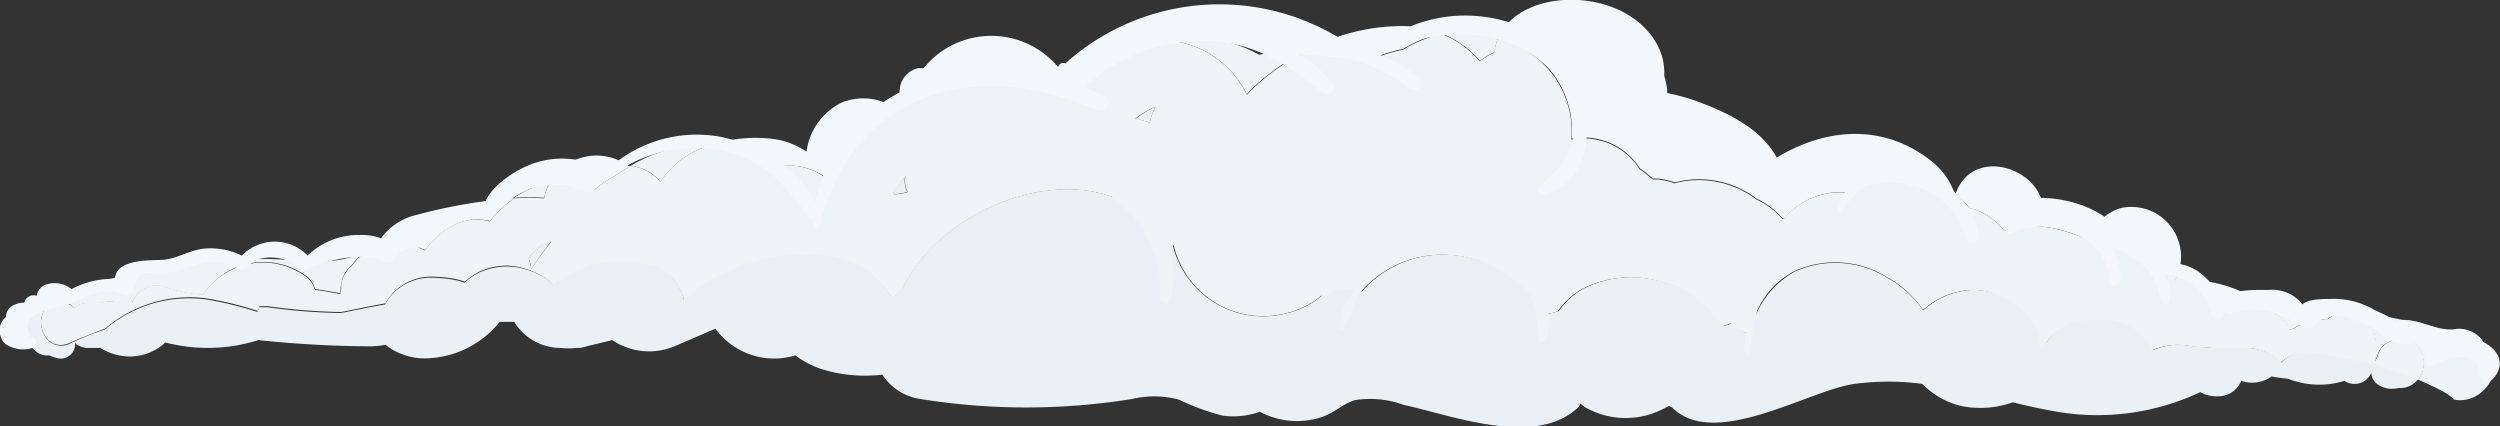 <svg id="Layer_1" data-name="Layer 1" xmlns="http://www.w3.org/2000/svg" viewBox="0 0 172.44 29.4"><rect x="0" y="0" width="172.44" height="29.4" fill="#333333" stroke="none"/><defs><style>.cls-1{fill:#eaf0f3;}.cls-2{fill:#f4f7f9;}.cls-3{fill:#eef3f6;}</style></defs><title>fog-cloud-l</title><path class="cls-1" d="M79.31,8.47a3.71,3.71,0,0,1,.4-1.11,6,6,0,0,0-1.37.84A6.7,6.7,0,0,1,79.31,8.47Z"/><path class="cls-2" d="M153,21C154,21,155.09,21,156.15,21A9.16,9.16,0,0,0,151,19.31l.13.18A3.75,3.75,0,0,1,153,21Z"/><path class="cls-2" d="M135.86,14.35a4.65,4.65,0,0,1,.45.14,4.35,4.35,0,0,1,1.94,1.44c1.94-.77,4.31-.14,6.37.89a6,6,0,0,1,4.27,1.72h.84a1.47,1.47,0,0,1,.6.16s0-.09,0-.14a3.43,3.43,0,0,0-4-4.22,3.12,3.12,0,0,0-1.17.61,7.56,7.56,0,0,0-1.49-.77,8.62,8.62,0,0,0-2.9-.53c-.86-2.34-4.86-3.3-5.89-.25A5.19,5.19,0,0,1,135.86,14.35Z"/><path class="cls-1" d="M62.43,12.15a4.11,4.11,0,0,0-.25.33c-.53.84-1,1,0,.86a2.22,2.22,0,0,0,.4-.11A1.73,1.73,0,0,1,62.43,12.15Z"/><path class="cls-2" d="M28.7,17a3.92,3.92,0,0,1,.62.25c1.11-1.47,2.74-2.47,4.48-2a7.67,7.67,0,0,1,1.68-1.59,36.5,36.5,0,0,0-6.73,1.16A4.15,4.15,0,0,0,26,16.88a3.53,3.53,0,0,0-1,.56l1.16-.39A3.94,3.94,0,0,1,28.7,17Z"/><path class="cls-2" d="M40.37,12.86a5.61,5.61,0,0,1,.64.24,6,6,0,0,1,1.38-.94c.36-.26.73-.5,1.11-.72l-.17,0h0a3.73,3.73,0,0,0-3.45-.49,3.57,3.57,0,0,0-2,1.76A5.62,5.62,0,0,1,40.37,12.86Z"/><path class="cls-1" d="M157.34,25A3.31,3.31,0,0,0,155,24c-.74,0-1.49,0-2.23,0l-1.11-.08h-.25l-.3-.06a4.45,4.45,0,0,0-2.63.3,2.93,2.93,0,0,0-.66-1A3.63,3.63,0,0,0,145.32,22h-1.14a3.68,3.68,0,0,0-2.52,1,3.5,3.5,0,0,0-.51.63,3.52,3.52,0,0,1-.4.21,3.6,3.6,0,0,0-.45-1.64A5.1,5.1,0,0,0,136,20a5.38,5.38,0,0,0-3.34,1.41h0l.52-.39-.34.24-.19.15a7.26,7.26,0,0,0-2.5-2.27,6.8,6.8,0,0,0-6.32-.42A6.11,6.11,0,0,0,120.74,23a2.05,2.05,0,0,1-1.32-.7,3.58,3.58,0,0,1-.56.2,7.06,7.06,0,0,0-4-3,7.37,7.37,0,0,0-5.64.41,5.1,5.1,0,0,0-1.7,1.55h0a7.24,7.24,0,0,1-1.1.25c0-.09-.07-.18-.12-.27a7.15,7.15,0,0,0-4.46-3.52,7.44,7.44,0,0,0-7.9,2.19,5.29,5.29,0,0,1-1.6-.79l-.16,0a5.89,5.89,0,0,1-3.46,2.3,6.42,6.42,0,0,1-8-6.57,6.76,6.76,0,0,1-1,.74c-4.17-5.44-14.45-2.08-17.43,4-.25.26-.49.53-.72.81a6.14,6.14,0,0,0-4.58-3,12.45,12.45,0,0,0-9.8,3.1,3.26,3.26,0,0,0-2.36-2.44,7.14,7.14,0,0,0-6.65,1.43A2.4,2.4,0,0,0,37.3,19,5.17,5.17,0,0,0,35,18.38a5,5,0,0,0-1.1.13,4,4,0,0,0-1.07.41,4.42,4.42,0,0,0-.79.58,3.49,3.49,0,0,0-.58-.17,9.47,9.47,0,0,0-1.74-.18,3.68,3.68,0,0,0-2.52,1,3.61,3.61,0,0,0-.64.85c-1.21.2-2.86.58-3.12.59a40.09,40.09,0,0,1-5-.4l-.57,0a1.78,1.78,0,0,1-.13.32,24.3,24.3,0,0,0-3.55-.86,8.91,8.91,0,0,0-6.95,2.07c-.83.29-1.65.6-2.46,1C3,24.46,2,21.64,3.74,20.8L4,20.67a2,2,0,0,0-2,.83,2.07,2.07,0,0,0,.61,2.83,1.17,1.17,0,0,0,.78.18,3.11,3.11,0,0,0,.69.22,1,1,0,0,0,1.1-.9v-.16A1.31,1.31,0,0,0,6,24l.93,0a3.75,3.75,0,0,0,1.37.53,3.62,3.62,0,0,0,2.94-.76l.16-.15a11.61,11.61,0,0,0,6.42-.16,78,78,0,0,0,7.82.43,5.66,5.66,0,0,0,.94-.11,4.39,4.39,0,0,0,2.7.94,6.73,6.73,0,0,0,5.19-2.52h0l1,0A3.76,3.76,0,0,0,38.68,24a5.6,5.6,0,0,0,1.11,0v0L40,24a5.24,5.24,0,0,0,.57-.14l1.66-.4a4.56,4.56,0,0,0,4.26.44l2.86-1.23a5,5,0,0,0,5.51,1.84,6.32,6.32,0,0,0,1.66.9,10,10,0,0,0,4.34.43,3.78,3.78,0,0,0,2.61,1.68,46,46,0,0,0,14.62,0,6.55,6.55,0,0,1,3.24.05,16.48,16.48,0,0,0,3,1.1,5.48,5.48,0,0,0,2.57-.27,5.42,5.42,0,0,0,4.26.37c.83-.26,1.5-.94,2.3-1.17a6.7,6.7,0,0,1,3.37.33c3.24.7,8.84,2.86,11.82.35a1.34,1.34,0,0,0,.38-.44,1.69,1.69,0,0,0,.45.33,5.63,5.63,0,0,0,5.13.09c.17-.08.34-.17.51-.26l.23.12c2.92,2.91,9.43-1.22,12.57-1.64a17.48,17.48,0,0,1,4.67,0A5.6,5.6,0,0,0,135.26,28a6.65,6.65,0,0,0,3.57-.25c1,.25,2.06.48,3.11.66a16.64,16.64,0,0,0,9.82-1.36,2.39,2.39,0,0,0,1.34.28,1.69,1.69,0,0,0,1.49-1.06,2.33,2.33,0,0,0,2.09-.3c.39.07.78.12,1.16.16a5.84,5.84,0,0,0,3.87.14,1.25,1.25,0,0,0,1.86-.58l0-.08a1,1,0,0,0,.4.88,1.74,1.74,0,0,0,1.47.27,1.54,1.54,0,0,0,1.13-.37,1.66,1.66,0,0,0,.23-.25,28,28,0,0,0-7.33-1.88A2.83,2.83,0,0,0,157.34,25Z"/><path class="cls-2" d="M133.08,11c-3.38-2.56-7.29-2.09-10.53-.13-1.11-2.1-3.69-3.25-5.83-4A15.88,15.88,0,0,0,115,6.42c0-.06,0-.13,0-.19a5.31,5.31,0,0,0-.21-1,4,4,0,0,0-.48-2.14c-1.92-3.6-7.86-4-10.23-1.56l-.47-.13a10,10,0,0,0-6.3.41,13.94,13.94,0,0,0-7.22,1.68,18.59,18.59,0,0,1,4.35.66,9.08,9.08,0,0,1,2.35-.77,9,9,0,0,1,2.64-1.1l-.57-.19a9.57,9.57,0,0,1,4.63.23c0,.06-.07.1-.1.16a8.76,8.76,0,0,1,2.52,1.38,6.48,6.48,0,0,1,2.49,5.7,4.59,4.59,0,0,1,4.73,2.08,5.73,5.73,0,0,1,.88.68l.4,0a5.85,5.85,0,0,1,1.12.26,6.57,6.57,0,0,1,5.65,1.13A5.62,5.62,0,0,1,123,15.1l.11-.06a4,4,0,0,1,.4-.44,5.11,5.11,0,0,1,4.2-1.29,6.07,6.07,0,0,1,3-1.12,6.28,6.28,0,0,1,4.1,1.13A4.89,4.89,0,0,0,133.08,11Z"/><path class="cls-1" d="M36.47,17.83a4.37,4.37,0,0,1,.18.71c.44-.64.9-1.29,1.39-1.93l-.16,0A3,3,0,0,0,36.47,17.83Z"/><path class="cls-2" d="M80.51,2.81a10.76,10.76,0,0,0-7.23,1.84,5.85,5.85,0,0,1,2.18.63A10.76,10.76,0,0,1,80.51,2.81Z"/><path class="cls-2" d="M53.54,11.52a4.24,4.24,0,0,1,3.51.8A6,6,0,0,1,60.1,8.73l.31-.31a9.83,9.83,0,0,1,1.27-1,3.93,3.93,0,0,0-3.61-.35,4.41,4.41,0,0,0-2.44,3.39,5.33,5.33,0,0,0-2.32-.88,10.06,10.06,0,0,0-4.23.4h.13A8.38,8.38,0,0,1,53.54,11.52Z"/><path class="cls-2" d="M69.46,5.34A8.09,8.09,0,0,1,73,4.65a6,6,0,0,0-9.29.05h-.35A1.6,1.6,0,0,0,62.07,6.1,9,9,0,0,0,62,7.26,12,12,0,0,1,69.46,5.34Z"/><path class="cls-3" d="M170.75,23.43A48.41,48.41,0,0,0,156.15,21a9.29,9.29,0,0,1,1.34,1.12,2.21,2.21,0,0,1,.41.6h.18a4.82,4.82,0,0,1,2.45-.7,2,2,0,0,1,.78-.39c2.28-.61,2.8,1.59,2.49,3.3a3,3,0,0,1,.16-.29,1.41,1.41,0,0,1,1.3-1.18h0a1.23,1.23,0,0,1,1.25.16,1.89,1.89,0,0,1,.28,2.57c.62.26,1.24.55,1.85.89a3,3,0,0,1,.64.49C171.8,28,173.34,24.28,170.75,23.43Z"/><path class="cls-3" d="M73.28,4.66H73l.09.11Z"/><path class="cls-3" d="M49.08,10a9.9,9.9,0,0,0-5.58,1.44,3.12,3.12,0,0,1,2.06,1.1A6.06,6.06,0,0,1,49.08,10Z"/><path class="cls-3" d="M62,7.26l-.27.17.25.17C61.94,7.49,61.95,7.37,62,7.26Z"/><path class="cls-3" d="M37.54,13.64a3.87,3.87,0,0,1,.34-1,5.83,5.83,0,0,0-2.41,1A17.6,17.6,0,0,1,37.54,13.64Z"/><path class="cls-3" d="M86,6.5q.33-.37.72-.72a15.42,15.42,0,0,1,3.34-2.26,14.12,14.12,0,0,0-3.2.26,9.39,9.39,0,0,0-6.37-1A8.09,8.09,0,0,1,81.76,3,6.67,6.67,0,0,1,86,6.5Z"/><path class="cls-3" d="M5.08,21.28a1.24,1.24,0,0,1,.85-.35h1a1.64,1.64,0,0,1,.69-.12,2.22,2.22,0,0,1,.74.12H9.1a1.8,1.8,0,0,1,2.35-1.11,9.14,9.14,0,0,0,2.55.52A5,5,0,0,1,21.08,19a1.69,1.69,0,0,1,.66.94c.58.07,1.17.19,1.75.28,0-.23,0-.45.06-.68a1.92,1.92,0,0,1,.71-1.24,4.22,4.22,0,0,1,.79-.84A8.49,8.49,0,0,1,21,18c-6-.48-11.52.07-17,2.68a2.37,2.37,0,0,1,.77.28A.76.76,0,0,1,5.08,21.28Z"/><path class="cls-3" d="M102.09,4.19a5.71,5.71,0,0,1,1-.6,3.49,3.49,0,0,1,.3-1.09,7.13,7.13,0,0,0-4-.21,6.34,6.34,0,0,1,1.6.89A7.06,7.06,0,0,1,102.09,4.19Z"/><path class="cls-3" d="M151,19.31a2.24,2.24,0,0,0-.72-.59,3.15,3.15,0,0,1-.28.63A8.94,8.94,0,0,1,151,19.31Z"/><path class="cls-3" d="M134.89,13.42l-.12-.09c0,.06.05.13.07.19Z"/><path class="cls-3" d="M166.54,23.61a1.23,1.23,0,0,0-1.25-.16h0a1.41,1.41,0,0,0-1.3,1.18,3,3,0,0,0-.16.29c.31-1.71-.2-3.91-2.49-3.3a2,2,0,0,0-.78.39,4.82,4.82,0,0,0-2.45.7h-.18a2.21,2.21,0,0,0-.41-.6A9.29,9.29,0,0,0,156.15,21c-1.06,0-2.12,0-3.19.05a3.75,3.75,0,0,0-1.79-1.55l-.13-.18a8.94,8.94,0,0,0-1,0,3.15,3.15,0,0,0,.28-.63,1.47,1.47,0,0,0-.6-.16h-.84a6,6,0,0,0-4.27-1.72c-2.05-1-4.43-1.66-6.37-.89a4.35,4.35,0,0,0-1.94-1.44,4.65,4.65,0,0,0-.45-.14,5.19,5.19,0,0,0-1-.93l0,.11c0-.07-.05-.13-.07-.19a6.28,6.28,0,0,0-4.1-1.13,6.07,6.07,0,0,0-3,1.12,5.11,5.11,0,0,0-4.2,1.29,4,4,0,0,0-.4.44l-.11.06a5.62,5.62,0,0,0-1.81-1.34,6.57,6.57,0,0,0-5.65-1.13,5.85,5.85,0,0,0-1.12-.26l-.4,0a5.73,5.73,0,0,0-.88-.68,4.59,4.59,0,0,0-4.73-2.08,6.48,6.48,0,0,0-2.49-5.7,8.76,8.76,0,0,0-2.52-1.38,3.49,3.49,0,0,0-.3,1.09,5.71,5.71,0,0,0-1,.6,7.06,7.06,0,0,0-1.06-1,6.34,6.34,0,0,0-1.6-.89,9,9,0,0,0-2.64,1.1,9.08,9.08,0,0,0-2.35.77,18.59,18.59,0,0,0-4.35-.66,15.42,15.42,0,0,0-3.34,2.27q-.38.35-.72.72A6.67,6.67,0,0,0,81.76,3a8.09,8.09,0,0,0-1.25-.23,10.76,10.76,0,0,0-5.05,2.48,5.85,5.85,0,0,0-2.18-.63l-.15.1L73,4.65a8.09,8.09,0,0,0-3.57.69A12,12,0,0,0,62,7.26c0,.11,0,.23,0,.34l-.25-.17a9.83,9.83,0,0,0-1.27,1l-.31.31A6,6,0,0,0,57,12.31a4.24,4.24,0,0,0-3.51-.8A8.38,8.38,0,0,0,49.21,10h-.13a6.06,6.06,0,0,0-3.53,2.54,3.12,3.12,0,0,0-2.06-1.1c-.38.22-.75.46-1.11.72A6,6,0,0,0,41,13.1a5.68,5.68,0,0,0-3.13-.42,3.87,3.87,0,0,0-.34,1,17.6,17.6,0,0,0-2.07,0,7.67,7.67,0,0,0-1.68,1.59c-1.74-.5-3.37.49-4.48,2a3.77,3.77,0,0,0-3.1-.14l-1.16.39a4.22,4.22,0,0,0-.79.84,1.92,1.92,0,0,0-.71,1.24c0,.23,0,.45-.06.68-.58-.1-1.17-.22-1.75-.28a1.69,1.69,0,0,0-.66-.94A5,5,0,0,0,14,20.31a9.14,9.14,0,0,1-2.55-.52A1.8,1.8,0,0,0,9.1,20.9H8.37a2.22,2.22,0,0,0-.74-.12,1.64,1.64,0,0,0-.69.12h-1a1.24,1.24,0,0,0-.85.35A.76.76,0,0,0,4.79,21,2.37,2.37,0,0,0,4,20.67l-.27.13C2,21.64,3,24.46,4.81,23.65c.81-.36,1.63-.67,2.46-1a8.91,8.91,0,0,1,6.95-2.07,24.3,24.3,0,0,1,3.55.86,1.78,1.78,0,0,0,.13-.32l.57,0a40.09,40.09,0,0,0,5,.4c.25,0,1.91-.4,3.12-.59a3.61,3.61,0,0,1,.64-.85,3.68,3.68,0,0,1,2.52-1,9.47,9.47,0,0,1,1.74.18,3.49,3.49,0,0,1,.58.17,4.42,4.42,0,0,1,.79-.58,4,4,0,0,1,1.07-.41,5,5,0,0,1,1.1-.12A5.17,5.17,0,0,1,37.3,19a2.4,2.4,0,0,1,.88.74,7.14,7.14,0,0,1,6.65-1.43,3.26,3.26,0,0,1,2.36,2.44,12.45,12.45,0,0,1,9.8-3.1,6.14,6.14,0,0,1,4.58,3c.23-.28.47-.55.72-.81,2.4-4.94,9.58-8.09,14.45-6.24a.29.29,0,0,0,.13.26A7.37,7.37,0,0,1,80,20.51a.38.38,0,0,0,.75.12A8,8,0,0,0,80.67,17a.25.25,0,0,0,.28-.1,6.36,6.36,0,0,0,7.76,4.71,6,6,0,0,0,2.43-1.21.29.29,0,0,0,.17,0L92.39,20a3.35,3.35,0,0,1,1,0l-.19.29a4.42,4.42,0,0,0-.83,2.28.19.19,0,0,0,.34.1,19.68,19.68,0,0,0,.82-1.95c.11-.21.22-.41.34-.6h0a7.44,7.44,0,0,1,7.9-2.19,7.55,7.55,0,0,1,3.82,2.51,8.93,8.93,0,0,1,.53,2.89c0,.28.48.37.56.09a4.49,4.49,0,0,0,.13-1.79c.21,0,.43-.1.64-.16h0a5.1,5.1,0,0,1,1.7-1.55,7.37,7.37,0,0,1,5.64-.41,7.06,7.06,0,0,1,4,3,3.58,3.58,0,0,0,.56-.2,2.12,2.12,0,0,0,1.08.65,7.21,7.21,0,0,0-.08,1.38.17.17,0,0,0,.34,0,21.27,21.27,0,0,1,.53-2.93,5.55,5.55,0,0,1,2.6-2.73,6.8,6.8,0,0,1,6.32.42,7.26,7.26,0,0,1,2.5,2.27l.19-.15.34-.24-.52.39h0A5.38,5.38,0,0,1,136,20a5.1,5.1,0,0,1,4.25,2.29,3.6,3.6,0,0,1,.45,1.64,3.52,3.52,0,0,0,.4-.21,3.5,3.5,0,0,1,.51-.63,3.68,3.68,0,0,1,2.52-1h1.14a3.63,3.63,0,0,1,2.49,1.08,2.93,2.93,0,0,1,.66,1,4.45,4.45,0,0,1,2.63-.3l.3.06h.25l1.11.08c.74,0,1.49,0,2.23,0a3.31,3.31,0,0,1,2.36,1,2.83,2.83,0,0,1,2.15-.67,28,28,0,0,1,7.33,1.88A1.89,1.89,0,0,0,166.54,23.61ZM36.65,18.54a4.37,4.37,0,0,0-.18-.71,3,3,0,0,1,1.4-1.17l.16,0C37.55,17.25,37.09,17.9,36.65,18.54ZM62.2,13.35c-1,.14-.53,0,0-.86a4.11,4.11,0,0,1,.25-.33,1.73,1.73,0,0,0,.16,1.09A2.22,2.22,0,0,1,62.2,13.35Zm17.51-6a3.71,3.71,0,0,0-.4,1.11,6.7,6.7,0,0,0-1-.28A6,6,0,0,1,79.71,7.36Z"/><path class="cls-2" d="M29,16.21a2.36,2.36,0,0,0-2,.57,3.9,3.9,0,0,0-2.22-.57,5,5,0,0,0-3.56,1.42,3.16,3.16,0,0,0-4.54,0,4.87,4.87,0,0,0-2.6-.48c-1.07.11-1.91.75-3,.78S8,17.95,7.93,19.23a6.18,6.18,0,0,0-3,.71.39.39,0,0,0-.12-.09,1.85,1.85,0,0,0-1.79-.16,1,1,0,0,0-.49.71.67.67,0,0,0-.86.48s0,0,0,0a1.52,1.52,0,0,0-.77.19.9.9,0,0,0-.49.8,1.19,1.19,0,0,0-.3,1.49h0a.8.8,0,0,0,.44.47A2.17,2.17,0,0,0,2.25,24c.44-.13.25-.76-.15-.75A.44.44,0,0,0,2,23a.39.39,0,0,0-.08-.1c0-.21,0-.43,0-.64.48-.92,1.91-.94,2.85-1.29,1.24-.46,2.4-1.3,3.74-.6a.47.47,0,0,0,.65-.47l.39-.75a.46.46,0,0,0,.17-.31c.88-.08,2.09,0,2.43-.11,1.61-.57,2.67-1.07,4.34-.17a.48.48,0,0,0,.57-.14,2.69,2.69,0,0,1,.63-.52,3.41,3.41,0,0,1,2.62.3,2.59,2.59,0,0,1,.2.19.5.5,0,0,0,.27.16l0,0a.42.42,0,0,0,.58-.07l.2-.18a.25.25,0,0,0,.17,0c1.56-.44,3.3-.95,4.85-.25a.5.5,0,0,0,.58-.14,1.59,1.59,0,0,1,1.6-.79A.5.5,0,0,0,29,16.21Z"/><path class="cls-2" d="M97.83,5.34a10.41,10.41,0,0,0-5.16-2.22.54.54,0,0,0-.29-.5,15.89,15.89,0,0,0-18.9,1.76A.34.34,0,0,0,73,4.6L71.7,4.5l-.37-.08-.07,0-.47-.11a.19.19,0,0,0-.17,0,2.16,2.16,0,0,0-.64,0,.28.28,0,0,0,0,.52l.2.05a14.1,14.1,0,0,0-7.73,1.3A11.28,11.28,0,0,0,56.22,14c-1-2.35-4-4-6.35-4.53a9.07,9.07,0,0,0-8.17,2.42.47.47,0,0,0-.26-.32,6,6,0,0,0-5.35,0c-1.08.52-2.85,1.76-2.75,3.14a.19.19,0,0,0,.35.06l0-.06a.24.24,0,0,0,.36,0A8,8,0,0,1,36.64,13a6.68,6.68,0,0,1,2.87-.16.2.2,0,0,0,.17.2,3.35,3.35,0,0,1,.85.2c.5.18.73-.61.2-.7a2,2,0,0,0-.55,0,.4.4,0,0,0-.23-.45l-.11-.05a5.5,5.5,0,0,1,1.19.39.43.43,0,0,0,.49-.07.26.26,0,0,0,.35,0,9.72,9.72,0,0,1,7.83-2,8.63,8.63,0,0,1,3.57,1.69A19.59,19.59,0,0,1,55.8,15a.39.39,0,0,0,.31.14c0,.16,0,.32,0,.48s.35.22.4,0c1-3.91,3.18-7.16,7-8.75,4.07-1.69,8.26-.88,12.2.73a.53.53,0,0,0,.42-1c-.43-.2-.88-.39-1.33-.56A11.94,11.94,0,0,1,83,2.82c3.32,0,5.8,1.56,8.26,3.6.41.34,1-.23.68-.65a9.31,9.31,0,0,0-2.3-2h.11c.53,0,1.45.1,1.72.12a10.58,10.58,0,0,1,1.74.24,9.82,9.82,0,0,1,4,2A.46.46,0,0,0,97.83,5.34Z"/><path class="cls-2" d="M107.58,4.22A9.46,9.46,0,0,0,96,2.89c-.19.12,0,.42.18.34,3.36-1.19,7.18-1.38,10.11,1a5.92,5.92,0,0,1,2.3,4c.15,2-.81,3.27-2.24,4.46a.39.39,0,0,0,.37.69C110.55,12,109.87,6.6,107.58,4.22Z"/><path class="cls-2" d="M131.64,11.77c-2.28-.33-4.32.28-4.85,2.68a.16.16,0,0,0,.28.12,4.47,4.47,0,0,1,1.68-1.74,5.46,5.46,0,0,1,3.21,0,4.93,4.93,0,0,1,3.65,3.61c.14.51,1,.31.91-.21A5.67,5.67,0,0,0,131.64,11.77Z"/><path class="cls-2" d="M171.31,23.6a2,2,0,0,0-2.09-.88c-1.22.09-2.28-.72-3.61-.65a.44.44,0,0,0-.3.13c-.2-.13-.4-.27-.63-.39s-.55-.28-.85-.4a5.55,5.55,0,0,0-3.13-.79c-.44,0-1.5,0-1.89.38a2.6,2.6,0,0,0-2.3-1c-.79,0-2.5-.07-3.29.56a5.56,5.56,0,0,0-1.38-1.67,3.14,3.14,0,0,0-2.93-.57c-.1-.13-.21-.25-.3-.35a5.22,5.22,0,0,0-3.15-1.42.21.21,0,0,0-.2.09,4.7,4.7,0,0,0-2-1.33c-1.39-.48-3.66-.64-4.77.52-.12.12,0,.36.21.28,2.54-1.32,6.74.14,6.78,3.27,0,.52.78.42.79-.08a3.81,3.81,0,0,0-.68-2.24A5.6,5.6,0,0,1,148,18.48a4.08,4.08,0,0,1,.79,1.24,4.51,4.51,0,0,0,.41,1.14.26.26,0,0,0,.44,0,2.24,2.24,0,0,0-.41-1.91,3.37,3.37,0,0,1,2,.68c.38.3,1.38,1.41,1.31,1.95s.77.67.83.13a1.28,1.28,0,0,0,0-.17l.19-.08a.18.18,0,0,0,.24.18c2-.69,3.59,0,5.31,1a.42.42,0,0,0,.5-.12c1-1.41,2.93-.5,4.14.13l.07.06a.42.42,0,0,0,.2.1,2.35,2.35,0,0,0,2.43.88,2.83,2.83,0,0,1,.5.05,1.35,1.35,0,0,1,.27,1.05.51.51,0,0,0,.81.36c.74-.6,3-1,3,.58a.53.53,0,0,0,.92.41C172.91,25.08,172.26,24.09,171.31,23.6Z"/></svg>